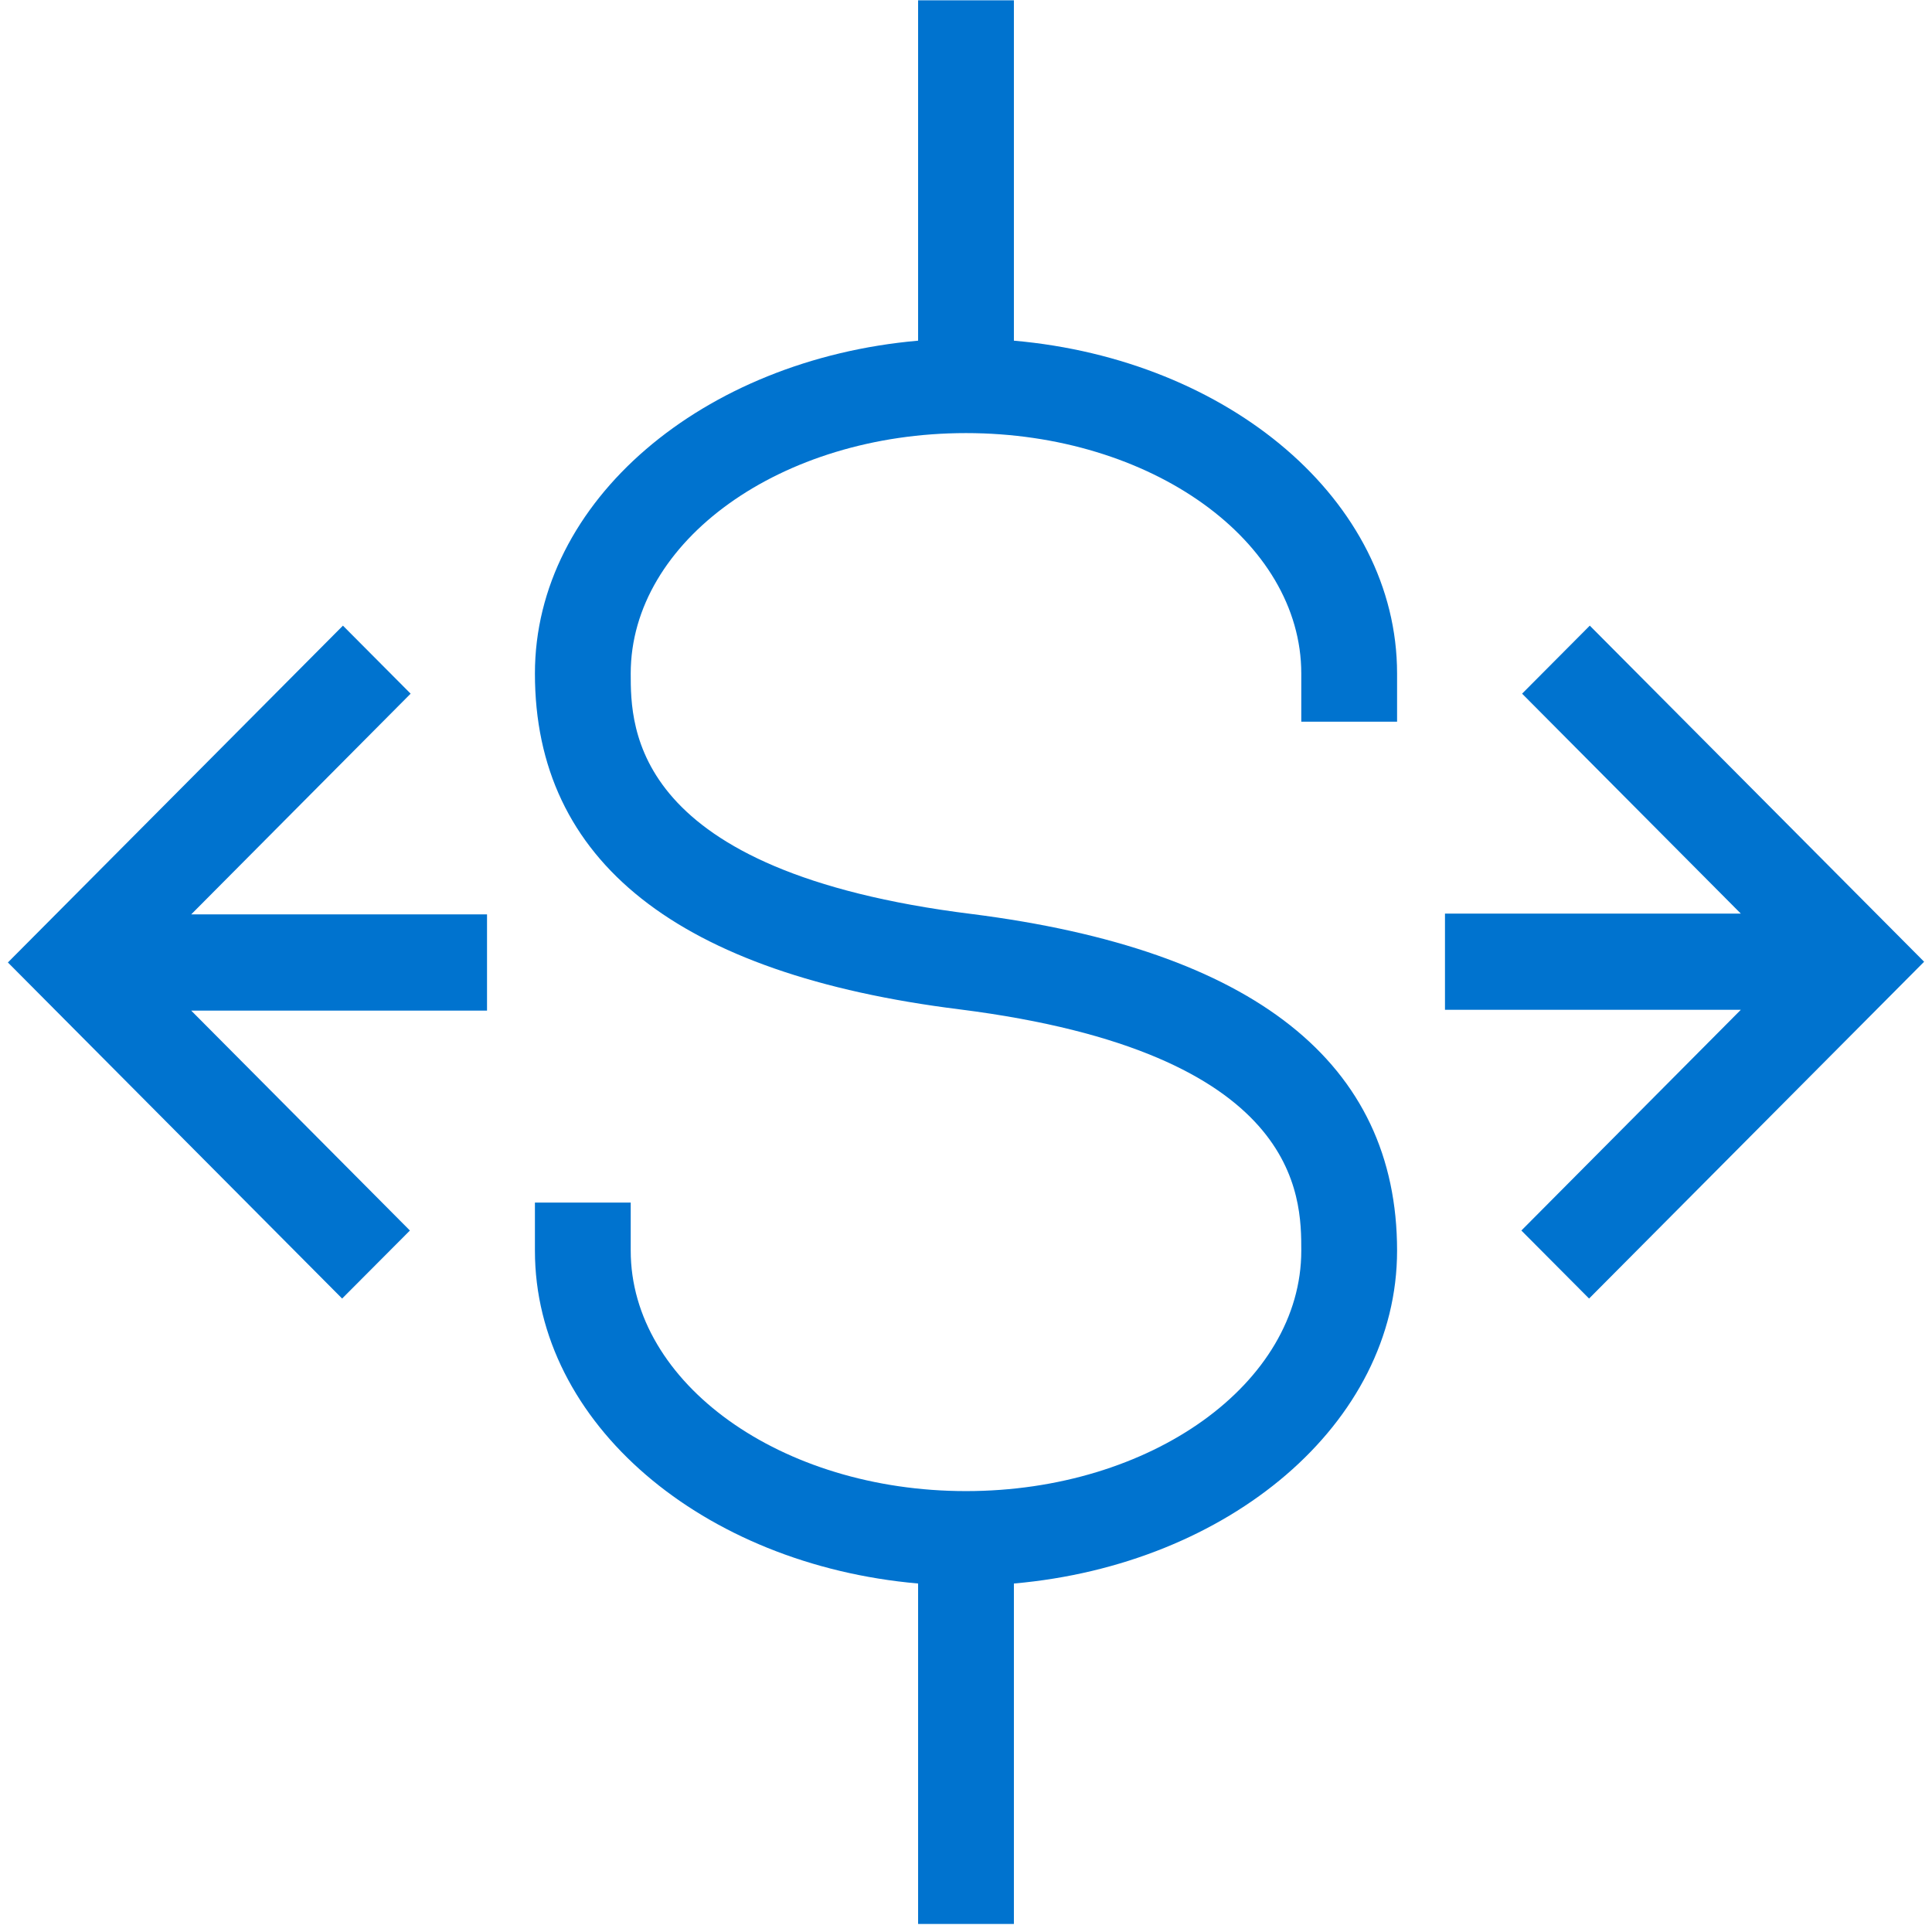<?xml version="1.0" encoding="UTF-8"?>
<svg width="24px" height="24px" viewBox="0 0 24 24" version="1.1" xmlns="http://www.w3.org/2000/svg" xmlns:xlink="http://www.w3.org/1999/xlink">
    <!-- Generator: Sketch 55.1 (78136) - https://sketchapp.com -->
    <title>Artboard</title>
    <desc>Created with Sketch.</desc>
    <g id="Artboard" stroke="none" stroke-width="1" fill="none" fill-rule="evenodd">
        <g id="icon_transfer" fill="#0073CF" fill-rule="nonzero">
            <path d="M12.595,4.232 L12.595,0.004 L11.405,0.004 L11.405,4.232 C8.734,4.466 6.645,6.22 6.645,8.367 C6.645,10.699 8.42,12.103 11.923,12.539 C16.165,13.076 16.165,14.862 16.165,15.536 C16.165,17.184 14.297,18.523 12,18.523 C9.703,18.523 7.835,17.184 7.835,15.536 L7.835,14.939 L6.645,14.939 L6.645,15.536 C6.645,17.683 8.734,19.437 11.405,19.671 L11.405,23.9 L12.595,23.9 L12.595,19.671 C15.266,19.437 17.355,17.683 17.355,15.536 C17.355,13.205 15.577,11.798 12.07,11.354 C7.835,10.827 7.835,9.039 7.835,8.367 C7.835,6.72 9.703,5.38 12,5.38 C14.297,5.38 16.165,6.72 16.165,8.367 L16.165,8.965 L17.355,8.965 L17.355,8.367 C17.355,6.22 15.266,4.466 12.595,4.232" id="Fill-2"></path>
            <polygon id="Fill-4" points="19.749 7.772 18.908 8.617 21.625 11.349 17.95 11.349 17.95 12.544 21.625 12.544 18.899 15.286 19.74 16.131 23.902 11.947"></polygon>
            <polygon id="Fill-6" points="5.101 8.617 4.26 7.772 0.098 11.956 4.25 16.131 5.092 15.286 2.375 12.554 6.05 12.554 6.05 11.359 2.375 11.359"></polygon>
        </g>
    </g>
</svg>